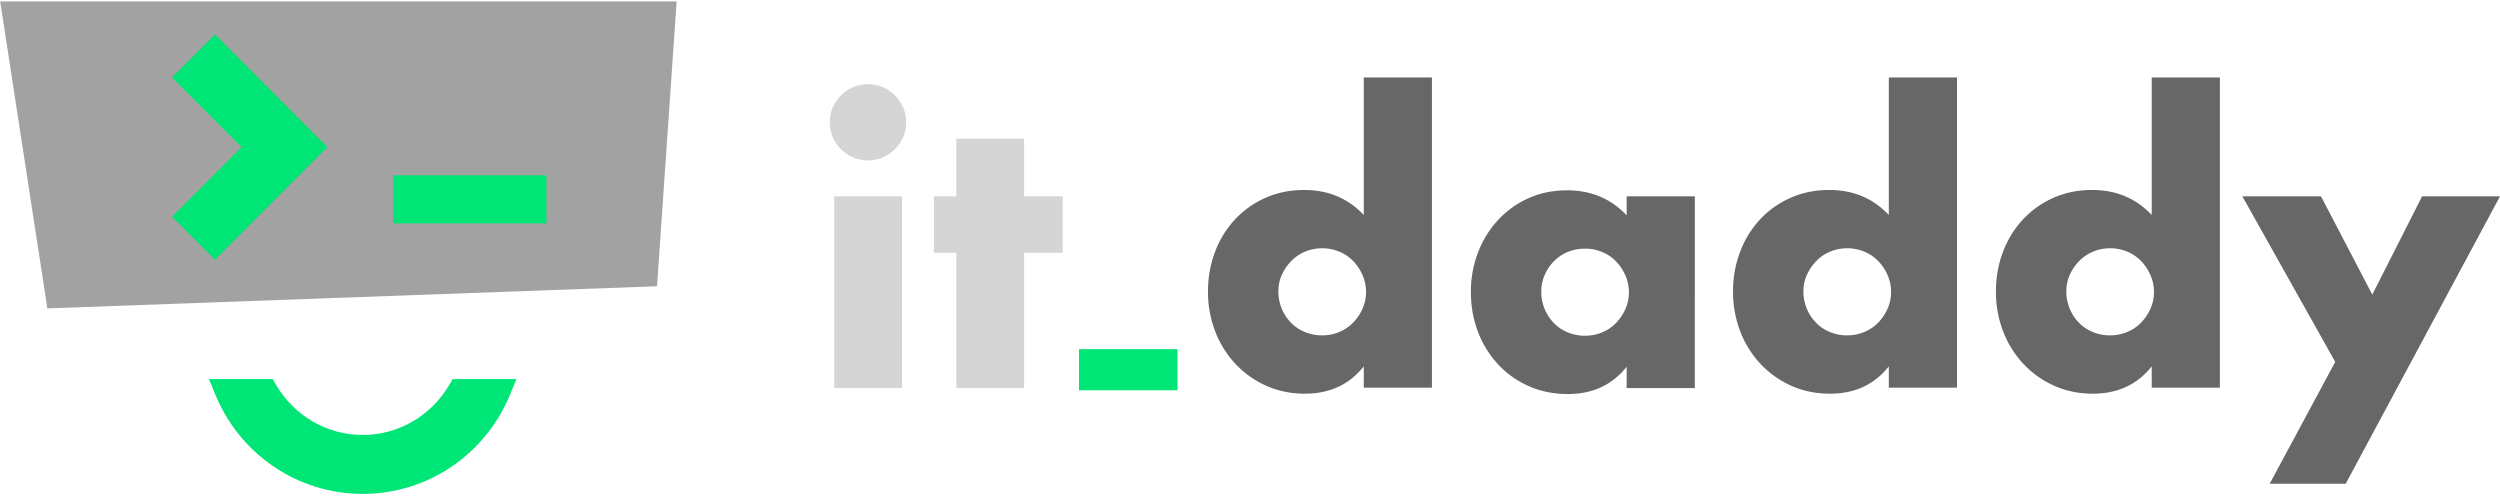 <svg width="180" viewBox="0 0 180 36" xmlns="http://www.w3.org/2000/svg"><g fill="none" fill-rule="evenodd"><path d="M98.192 5.576h4.907v22.337h-4.907V26.38c-1.043 1.31-2.454 1.965-4.233 1.965-1.007 0-1.933-.189-2.778-.565a6.87 6.87 0 0 1-2.21-1.561 7.142 7.142 0 0 1-1.47-2.342 7.916 7.916 0 0 1-.526-2.906c0-.987.166-1.924.499-2.812a7.043 7.043 0 0 1 1.416-2.328 6.699 6.699 0 0 1 2.197-1.575c.854-.385 1.793-.578 2.818-.578 1.725 0 3.155.6 4.287 1.803V5.576zM92.044 20.97a3.203 3.203 0 0 0 .904 2.26c.278.288.61.512.997.673a3.22 3.22 0 0 0 1.254.243c.431 0 .84-.081 1.227-.243.386-.161.719-.385.998-.672a3.52 3.52 0 0 0 .674-.996c.17-.377.256-.78.256-1.211 0-.43-.086-.839-.256-1.225a3.424 3.424 0 0 0-.674-1.009 2.966 2.966 0 0 0-.998-.673 3.15 3.15 0 0 0-1.227-.242c-.431 0-.84.08-1.227.242a2.966 2.966 0 0 0-.997.673 3.54 3.54 0 0 0-.675.982c-.17.368-.256.767-.256 1.198zm25.076-6.836h4.908V27.94h-4.907v-1.534c-1.043 1.31-2.454 1.965-4.234 1.965-1.006 0-1.932-.184-2.777-.552a6.698 6.698 0 0 1-2.211-1.547 7.142 7.142 0 0 1-1.47-2.342c-.35-.897-.525-1.875-.525-2.933 0-.987.17-1.924.512-2.812a7.229 7.229 0 0 1 1.429-2.328 6.738 6.738 0 0 1 2.184-1.575c.845-.385 1.78-.578 2.804-.578 1.726 0 3.155.6 4.288 1.803v-1.373zm-6.147 6.863a3.203 3.203 0 0 0 .903 2.26c.279.288.611.512.998.673a3.22 3.22 0 0 0 1.254.242c.431 0 .84-.08 1.226-.242.387-.161.72-.385.998-.673.279-.287.503-.619.674-.995.17-.377.256-.78.256-1.211 0-.43-.085-.84-.256-1.225a3.424 3.424 0 0 0-.674-1.009 2.966 2.966 0 0 0-.998-.673 3.15 3.15 0 0 0-1.226-.242c-.45 0-.868.08-1.254.242a2.966 2.966 0 0 0-.998.673 3.316 3.316 0 0 0-.66.982 2.941 2.941 0 0 0-.243 1.198zm57.163 5.059l-6.687-11.922h5.662l3.694 7.078 3.587-7.078H180L168.89 34.83h-5.473zm-13.212-20.48h4.907v22.337h-4.907V26.38c-1.043 1.31-2.454 1.965-4.234 1.965-1.006 0-1.932-.189-2.777-.565a6.87 6.87 0 0 1-2.21-1.561 7.142 7.142 0 0 1-1.47-2.342 7.916 7.916 0 0 1-.526-2.906c0-.987.166-1.924.499-2.812a7.043 7.043 0 0 1 1.415-2.328 6.699 6.699 0 0 1 2.198-1.575c.854-.385 1.793-.578 2.817-.578 1.726 0 3.155.6 4.288 1.803V5.576zm-6.148 15.394a3.203 3.203 0 0 0 .903 2.26c.279.288.611.512.998.673a3.22 3.22 0 0 0 1.254.243c.431 0 .84-.081 1.227-.243.386-.161.719-.385.997-.672a3.48 3.48 0 0 0 .674-.996c.171-.377.256-.78.256-1.211 0-.43-.085-.839-.256-1.225a3.424 3.424 0 0 0-.674-1.009 2.966 2.966 0 0 0-.997-.673 3.15 3.15 0 0 0-1.227-.242c-.432 0-.84.08-1.227.242a2.966 2.966 0 0 0-.998.673 3.54 3.54 0 0 0-.674.982c-.17.368-.256.767-.256 1.198z" fill="#676767"/><path fill="#D6D5D5" d="M64.946 14.134V27.94h-4.88V14.134zm-5.204-5.328c0-.377.072-.731.215-1.063a2.792 2.792 0 0 1 1.47-1.467 2.659 2.659 0 0 1 1.065-.215c.377 0 .733.072 1.065.215a2.797 2.797 0 0 1 1.47 1.467c.143.332.215.686.215 1.063 0 .377-.072.73-.215 1.063a2.792 2.792 0 0 1-1.47 1.466 2.659 2.659 0 0 1-1.065.216 2.65 2.65 0 0 1-1.065-.216 2.797 2.797 0 0 1-1.47-1.466 2.645 2.645 0 0 1-.215-1.063zm13.994 9.392v9.742h-4.88v-9.742h-1.618v-4.064h1.617V9.99h4.88v4.144h2.778v4.064z"/><path d="M129.847 20.97a3.203 3.203 0 0 0 .904 2.26c.278.288.61.512.997.673a3.22 3.22 0 0 0 1.254.243c.432 0 .84-.081 1.227-.243.387-.161.72-.385.998-.672a3.52 3.52 0 0 0 .674-.996c.17-.377.256-.78.256-1.211 0-.43-.085-.839-.256-1.225a3.424 3.424 0 0 0-.674-1.009 2.966 2.966 0 0 0-.998-.673 3.15 3.15 0 0 0-1.227-.242c-.431 0-.84.08-1.227.242a2.966 2.966 0 0 0-.997.673 3.54 3.54 0 0 0-.674.982 2.807 2.807 0 0 0-.257 1.198zm6.148-15.394h4.908v22.337h-4.908V26.38c-1.042 1.31-2.454 1.965-4.233 1.965-1.007 0-1.933-.189-2.777-.565a6.87 6.87 0 0 1-2.211-1.561 7.142 7.142 0 0 1-1.47-2.342 7.916 7.916 0 0 1-.526-2.906c0-.987.167-1.924.5-2.812a7.043 7.043 0 0 1 1.415-2.328 6.699 6.699 0 0 1 2.197-1.575c.854-.385 1.793-.578 2.818-.578 1.726 0 3.155.6 4.287 1.803V5.576z" fill="#676767"/><path fill="#676767" opacity=".607" d="M.013.105h48.705L47.306 20.61 3.41 22.204z"/><path d="M26.112 35.56c-4.717 0-8.873-2.877-10.627-7.194l-.437-1.073h4.587l.226.388c1.3 2.237 3.65 3.636 6.251 3.636 2.602 0 4.952-1.399 6.254-3.636l.227-.388h4.587l-.437 1.074c-1.758 4.317-5.914 7.194-10.63 7.194z" fill="#00E676" fill-rule="nonzero"/><path fill="#00E676" d="M23.57 10.591l-8.095 8.11-3.087-3.097 5.008-5.013-5.008-5.013L15.48 2.48z"/><path fill="#00E676" fill-rule="nonzero" d="M28.313 16.085V12.62h11.031v3.465zm49.375 12.014v-2.96h7.091v2.96z"/></g></svg>